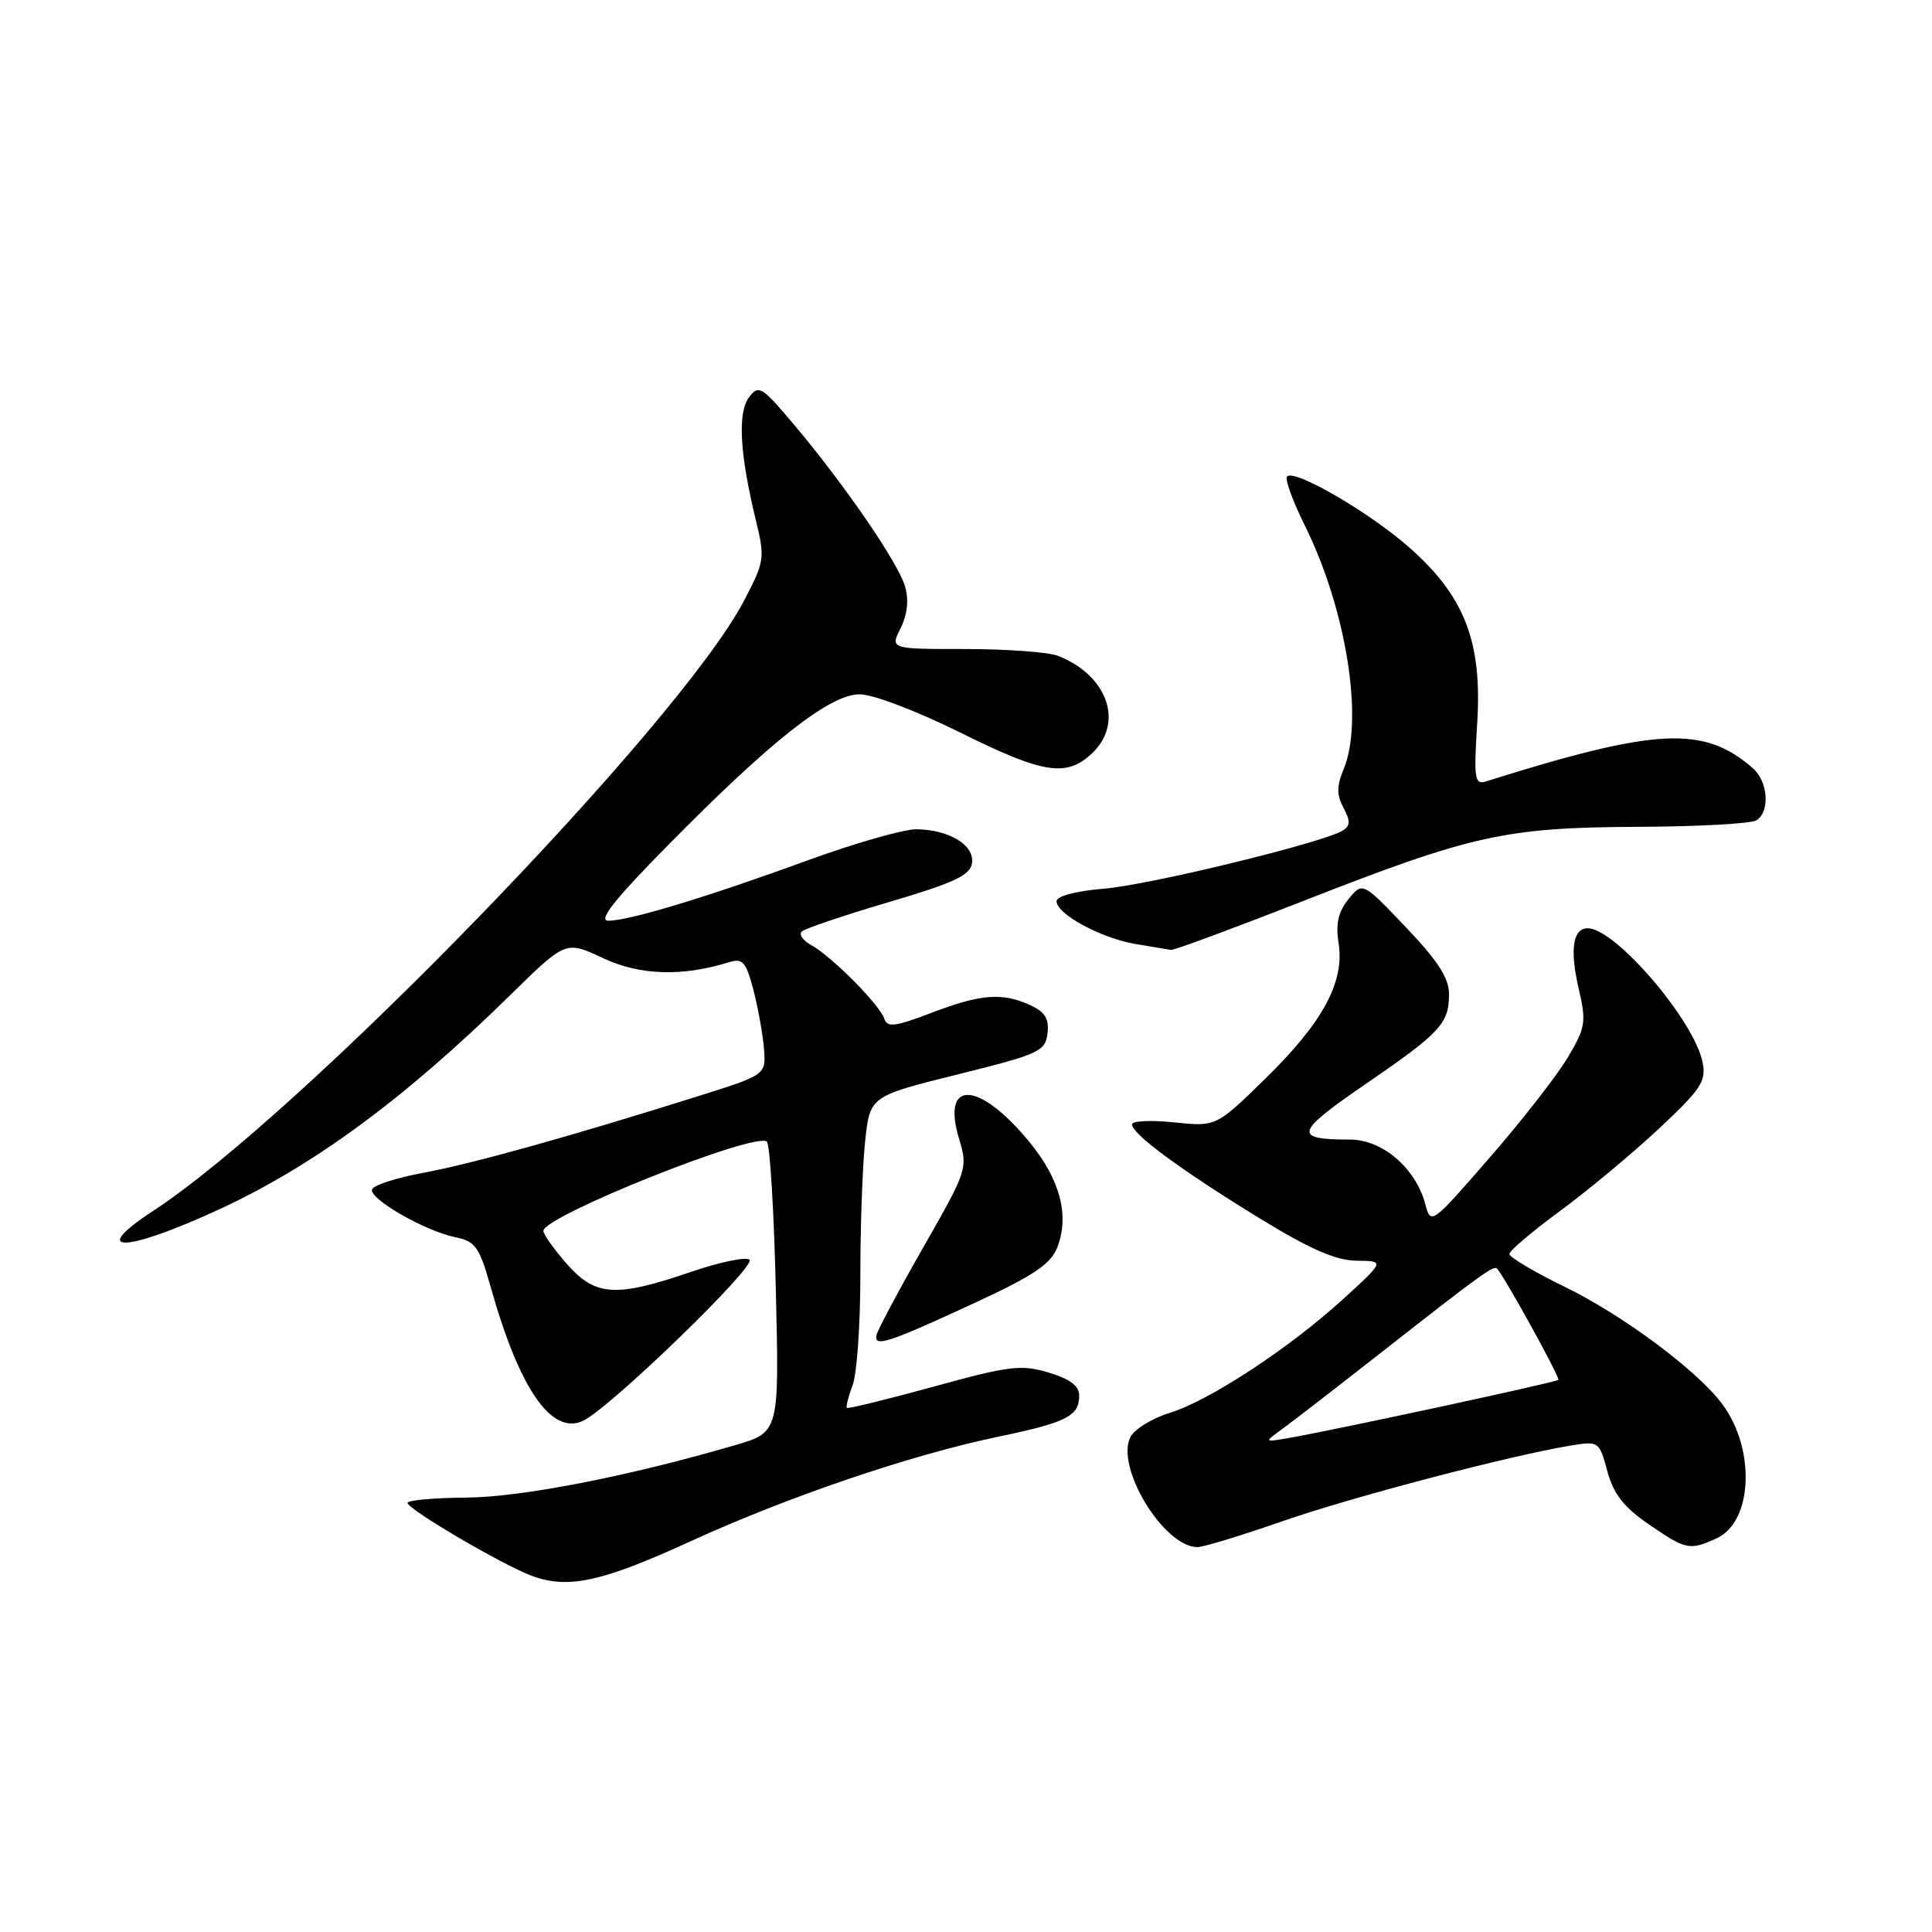 <?xml version="1.0" encoding="UTF-8" standalone="no"?>
<!DOCTYPE svg PUBLIC "-//W3C//DTD SVG 1.1//EN" "http://www.w3.org/Graphics/SVG/1.1/DTD/svg11.dtd" >
<svg xmlns="http://www.w3.org/2000/svg" xmlns:xlink="http://www.w3.org/1999/xlink" version="1.1" viewBox="0 0 256 256">
 <g >
 <path fill="currentColor"
d=" M 91.50 204.23 C 104.44 198.31 120.65 192.80 132.23 190.38 C 141.35 188.48 143.00 187.64 143.00 184.92 C 143.00 183.64 141.77 182.71 138.95 181.87 C 135.32 180.78 133.73 180.97 123.70 183.74 C 117.54 185.43 112.37 186.70 112.22 186.55 C 112.07 186.40 112.41 185.06 112.97 183.57 C 113.54 182.09 114.00 175.57 114.00 169.08 C 114.00 162.60 114.28 154.59 114.63 151.28 C 115.26 145.26 115.26 145.26 126.88 142.37 C 137.71 139.68 138.52 139.31 138.80 136.92 C 139.03 134.99 138.47 134.08 136.50 133.18 C 132.78 131.49 129.94 131.71 123.41 134.21 C 118.56 136.06 117.56 136.18 117.16 134.96 C 116.57 133.14 110.18 126.71 107.51 125.24 C 106.41 124.64 105.84 123.83 106.23 123.44 C 106.62 123.05 111.79 121.30 117.72 119.55 C 126.41 116.99 128.56 115.99 128.79 114.38 C 129.15 112.00 125.86 109.98 121.50 109.88 C 119.85 109.84 113.33 111.70 107.00 114.01 C 93.61 118.90 83.36 122.00 80.60 122.00 C 79.20 122.00 81.43 119.17 88.58 111.93 C 102.19 98.11 109.96 92.00 113.91 92.00 C 115.66 92.00 121.48 94.21 127.10 97.00 C 138.25 102.54 141.27 103.03 144.69 99.83 C 148.98 95.79 146.78 89.48 140.18 86.90 C 138.91 86.41 133.39 86.00 127.91 86.00 C 117.95 86.00 117.95 86.00 119.33 83.25 C 120.22 81.48 120.44 79.52 119.94 77.75 C 119.07 74.64 111.87 64.15 105.12 56.16 C 100.91 51.18 100.51 50.95 99.24 52.66 C 97.72 54.70 98.02 60.12 100.13 68.83 C 101.38 73.97 101.33 74.36 98.58 79.61 C 90.03 95.93 40.10 147.49 20.25 160.48 C 11.70 166.08 16.42 166.03 28.73 160.39 C 41.37 154.61 53.54 145.67 67.73 131.74 C 74.97 124.64 74.97 124.64 79.91 126.96 C 84.80 129.25 90.37 129.43 96.60 127.50 C 98.41 126.93 98.85 127.43 99.83 131.17 C 100.45 133.55 101.08 137.06 101.23 138.96 C 101.50 142.42 101.50 142.42 92.50 145.25 C 75.50 150.60 62.55 154.21 56.10 155.40 C 52.54 156.06 49.48 157.05 49.30 157.60 C 48.88 158.85 56.30 163.11 60.34 163.94 C 63.00 164.48 63.52 165.22 65.03 170.58 C 68.83 184.06 73.08 190.21 77.25 188.27 C 80.75 186.65 100.21 167.81 99.31 166.93 C 98.86 166.50 95.35 167.23 91.50 168.55 C 81.57 171.95 78.89 171.77 75.10 167.47 C 73.40 165.52 72.00 163.56 72.00 163.10 C 72.00 161.15 100.22 149.88 101.62 151.28 C 102.02 151.69 102.56 160.52 102.80 170.90 C 103.26 189.78 103.26 189.78 97.38 191.50 C 83.15 195.65 69.09 198.39 61.75 198.44 C 57.49 198.47 54.00 198.79 54.00 199.14 C 54.00 199.98 66.68 207.42 70.50 208.82 C 75.29 210.58 79.77 209.61 91.50 204.23 Z  M 169.93 201.57 C 179.23 198.33 200.11 192.86 208.20 191.53 C 211.83 190.94 211.92 191.00 212.98 194.94 C 213.80 197.96 215.15 199.70 218.46 201.97 C 223.40 205.37 223.88 205.47 227.45 203.84 C 232.24 201.66 232.66 192.07 228.23 186.08 C 224.96 181.65 215.10 174.30 207.39 170.54 C 203.33 168.56 200.00 166.59 200.00 166.16 C 200.00 165.74 203.03 163.16 206.73 160.45 C 210.43 157.73 216.31 152.83 219.81 149.56 C 225.42 144.31 226.10 143.27 225.60 140.76 C 224.49 135.20 214.03 123.00 210.38 123.00 C 208.42 123.00 207.99 125.81 209.17 130.93 C 210.22 135.46 210.11 136.13 207.71 140.16 C 206.29 142.55 201.63 148.52 197.36 153.42 C 189.66 162.28 189.60 162.33 188.85 159.53 C 187.58 154.77 183.17 151.00 178.89 151.00 C 171.33 151.00 171.57 150.08 180.75 143.78 C 190.89 136.83 192.00 135.64 192.00 131.73 C 192.00 129.59 190.53 127.31 186.27 122.85 C 180.55 116.84 180.55 116.84 178.68 119.15 C 177.32 120.82 176.97 122.41 177.37 124.97 C 178.18 130.11 175.30 135.45 167.69 142.90 C 161.15 149.30 161.15 149.30 155.57 148.72 C 152.51 148.40 150.00 148.52 150.00 148.99 C 150.00 150.26 156.44 155.01 166.74 161.33 C 173.54 165.51 176.97 167.01 179.74 167.05 C 183.50 167.09 183.50 167.09 178.00 172.11 C 170.84 178.65 160.23 185.61 154.98 187.22 C 152.69 187.92 150.37 189.34 149.82 190.36 C 147.70 194.29 154.18 205.00 158.68 205.00 C 159.45 205.00 164.51 203.46 169.93 201.57 Z  M 129.58 172.44 C 137.01 168.99 139.26 167.46 140.10 165.28 C 141.73 161.03 140.47 156.28 136.41 151.33 C 129.77 143.23 124.71 142.95 127.06 150.82 C 128.26 154.82 128.19 155.03 122.39 165.19 C 119.15 170.86 116.35 176.11 116.16 176.85 C 115.71 178.61 117.67 177.97 129.58 172.44 Z  M 172.45 119.48 C 195.03 110.62 199.44 109.64 217.00 109.56 C 224.97 109.53 232.06 109.14 232.75 108.69 C 234.57 107.51 234.28 103.55 232.25 101.78 C 225.75 96.12 219.52 96.43 196.86 103.55 C 195.40 104.01 195.27 103.14 195.74 95.76 C 196.41 84.98 194.05 78.95 186.63 72.45 C 181.30 67.79 171.53 62.13 170.54 63.13 C 170.22 63.45 171.28 66.37 172.89 69.62 C 178.39 80.71 180.74 95.39 178.05 101.89 C 177.11 104.16 177.10 105.32 178.02 107.04 C 178.95 108.78 178.93 109.42 177.93 110.05 C 175.32 111.66 152.29 117.27 146.25 117.76 C 142.51 118.07 140.00 118.74 140.00 119.42 C 140.00 121.13 145.93 124.33 150.50 125.09 C 152.70 125.45 154.80 125.81 155.16 125.87 C 155.52 125.94 163.30 123.06 172.45 119.48 Z  M 169.97 189.30 C 171.33 188.31 177.32 183.68 183.29 179.00 C 196.32 168.79 197.96 167.60 198.38 168.11 C 199.62 169.61 206.75 182.57 206.49 182.84 C 206.15 183.18 176.28 189.61 170.50 190.59 C 167.50 191.10 167.50 191.10 169.97 189.30 Z "/>
</g>
</svg>